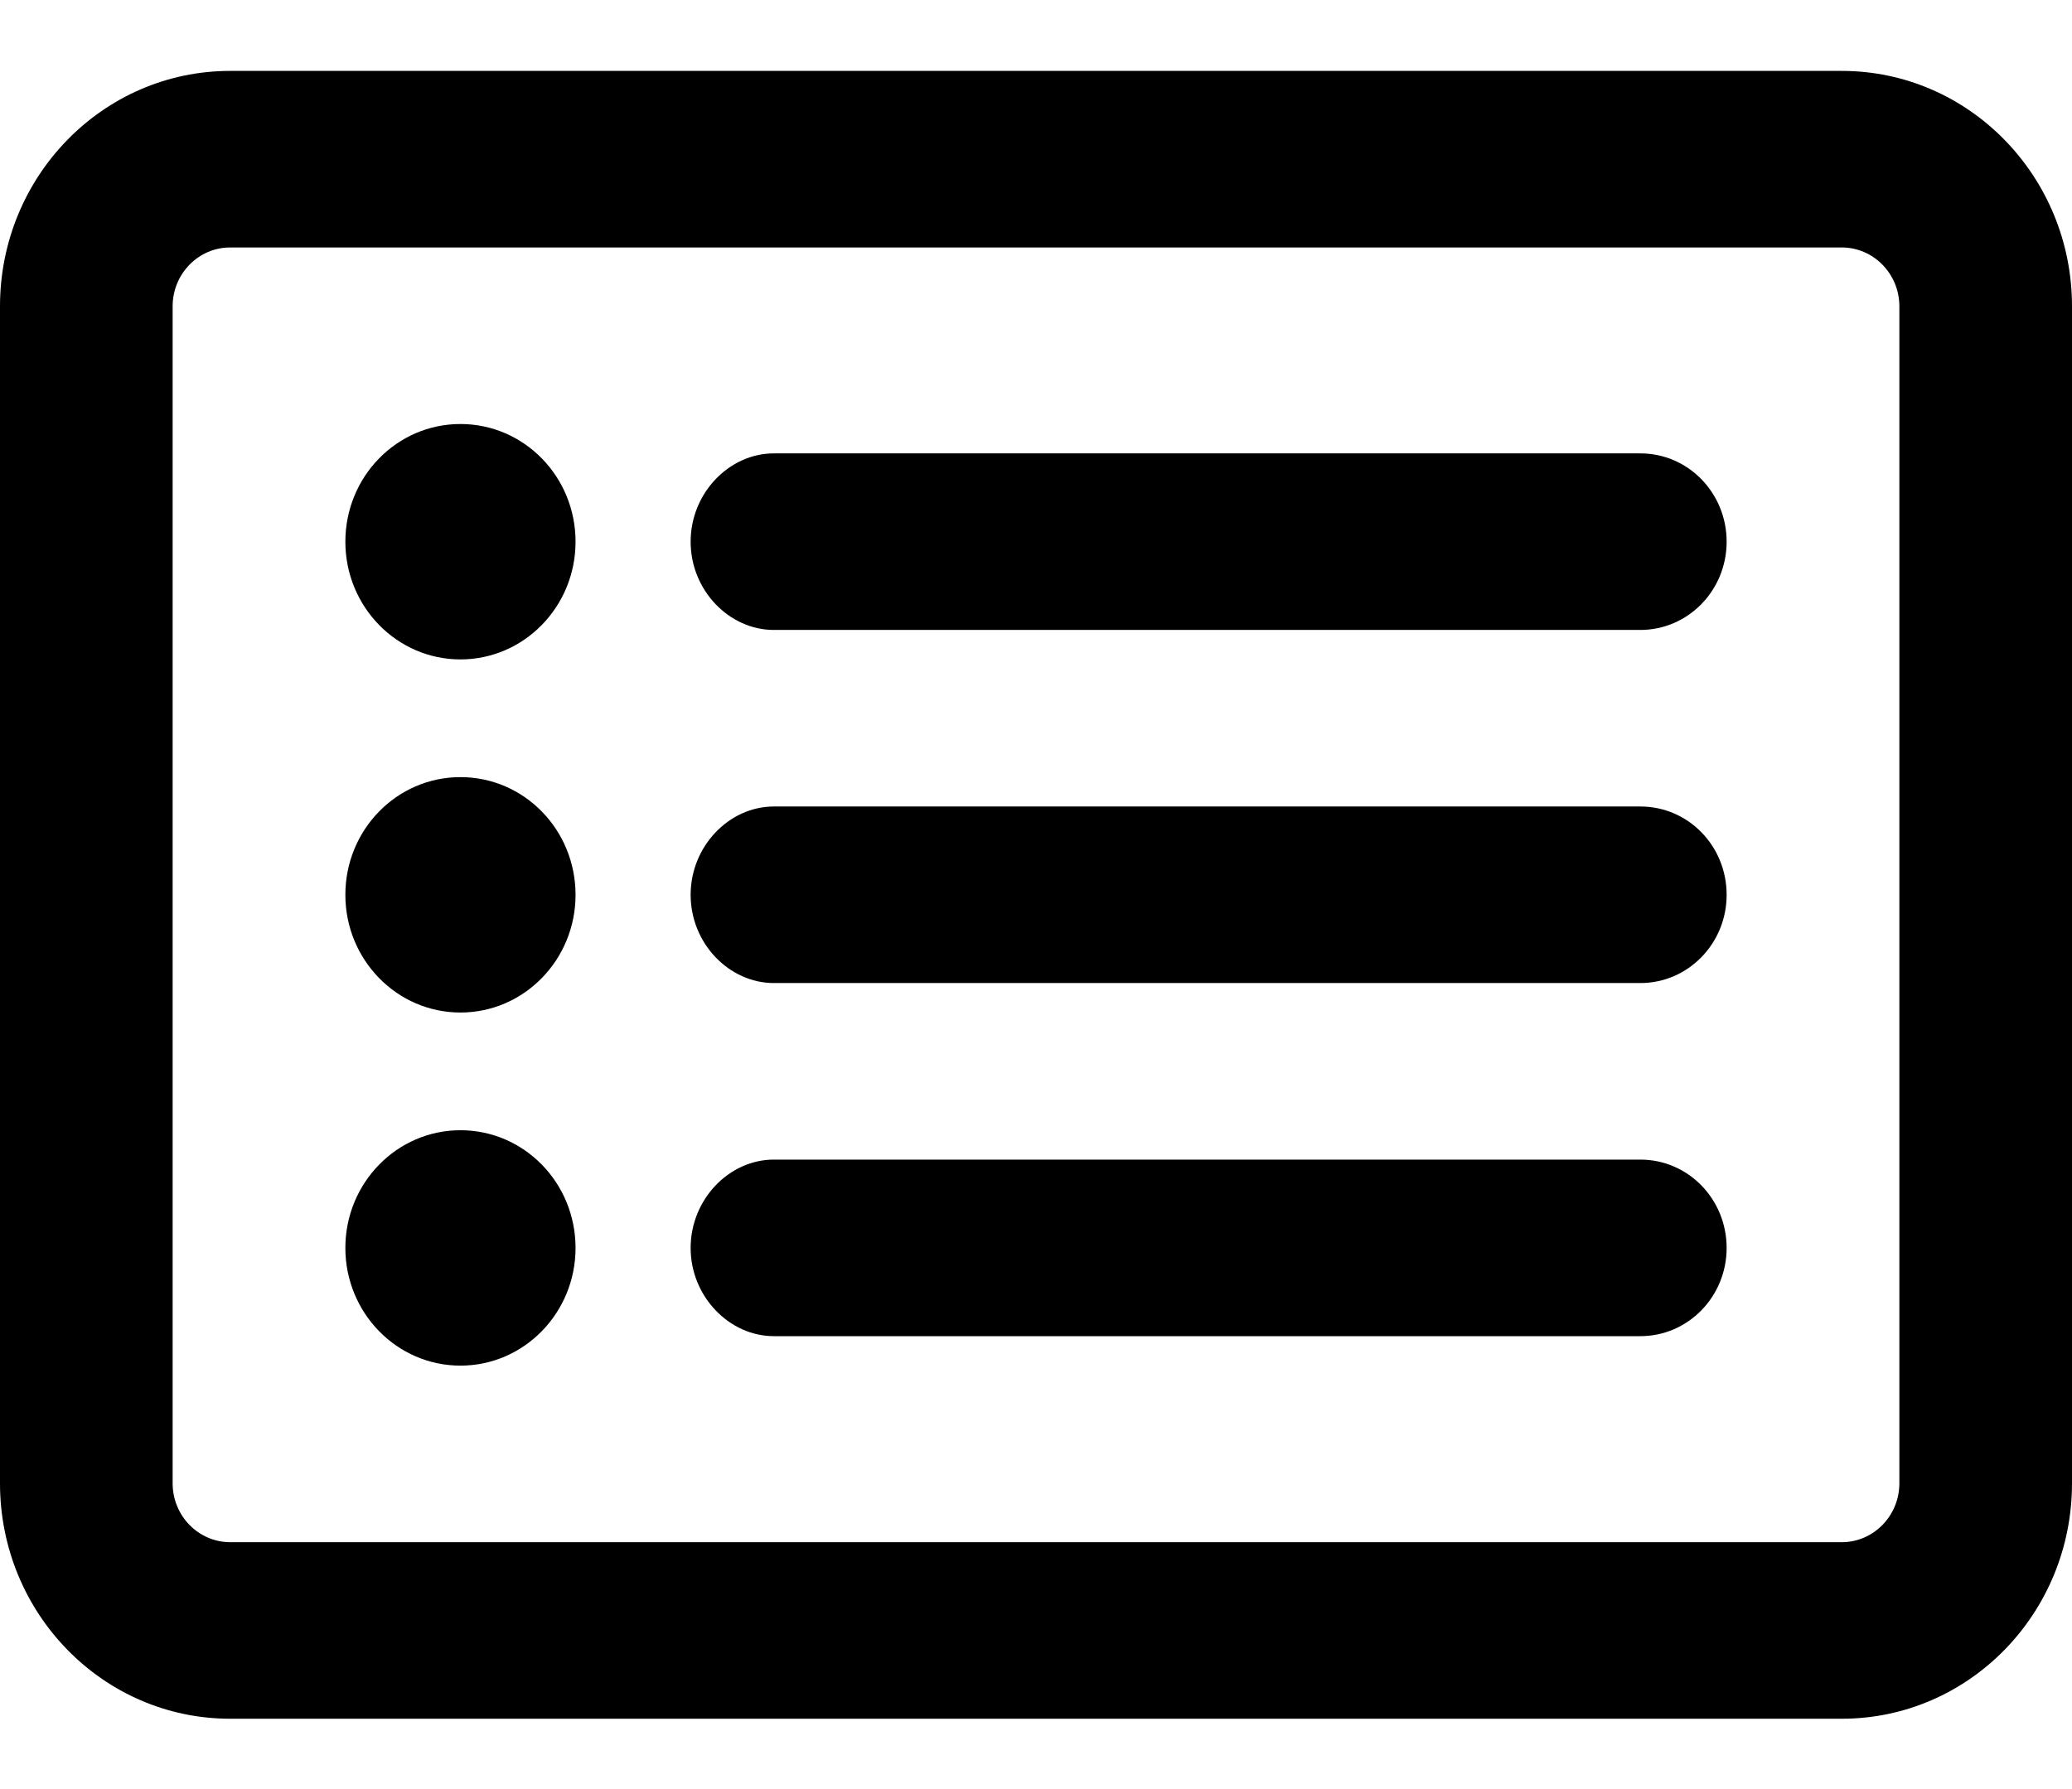 <svg width="22" height="19" viewBox="0 0 22 19" fill="none" xmlns="http://www.w3.org/2000/svg">
<path d="M19.556 0.753H2.444C1.094 0.753 0 1.872 0 3.253V15.753C0 17.134 1.094 18.253 2.444 18.253H19.556C20.906 18.253 22 17.134 22 15.753V3.253C22 1.872 20.904 0.753 19.556 0.753ZM20.167 15.753C20.167 16.098 19.892 16.378 19.556 16.378H2.444C2.107 16.378 1.833 16.098 1.833 15.753V3.253C1.833 2.908 2.107 2.628 2.444 2.628H19.556C19.892 2.628 20.167 2.908 20.167 3.253V15.753ZM4.889 4.503C4.213 4.503 3.667 5.062 3.667 5.753C3.667 6.443 4.214 7.003 4.889 7.003C5.564 7.003 6.111 6.443 6.111 5.753C6.111 5.062 5.565 4.503 4.889 4.503ZM4.889 8.253C4.213 8.253 3.667 8.812 3.667 9.503C3.667 10.193 4.214 10.753 4.889 10.753C5.564 10.753 6.111 10.193 6.111 9.503C6.111 8.812 5.565 8.253 4.889 8.253ZM4.889 12.003C4.214 12.003 3.667 12.563 3.667 13.253C3.667 13.943 4.214 14.503 4.889 14.503C5.564 14.503 6.111 13.943 6.111 13.253C6.111 12.562 5.565 12.003 4.889 12.003ZM17.417 4.815H8.216C7.742 4.815 7.333 5.237 7.333 5.753C7.333 6.269 7.742 6.69 8.216 6.69H17.417C17.923 6.69 18.333 6.271 18.333 5.753C18.333 5.235 17.925 4.815 17.417 4.815ZM17.417 8.565H8.216C7.742 8.565 7.333 8.987 7.333 9.503C7.333 10.021 7.744 10.44 8.216 10.44H17.417C17.923 10.44 18.333 10.021 18.333 9.503C18.333 8.983 17.925 8.565 17.417 8.565ZM17.417 12.315H8.216C7.742 12.315 7.333 12.737 7.333 13.253C7.333 13.769 7.744 14.19 8.216 14.19H17.417C17.923 14.19 18.333 13.771 18.333 13.253C18.333 12.735 17.925 12.315 17.417 12.315Z" fill="black"/>
</svg>
